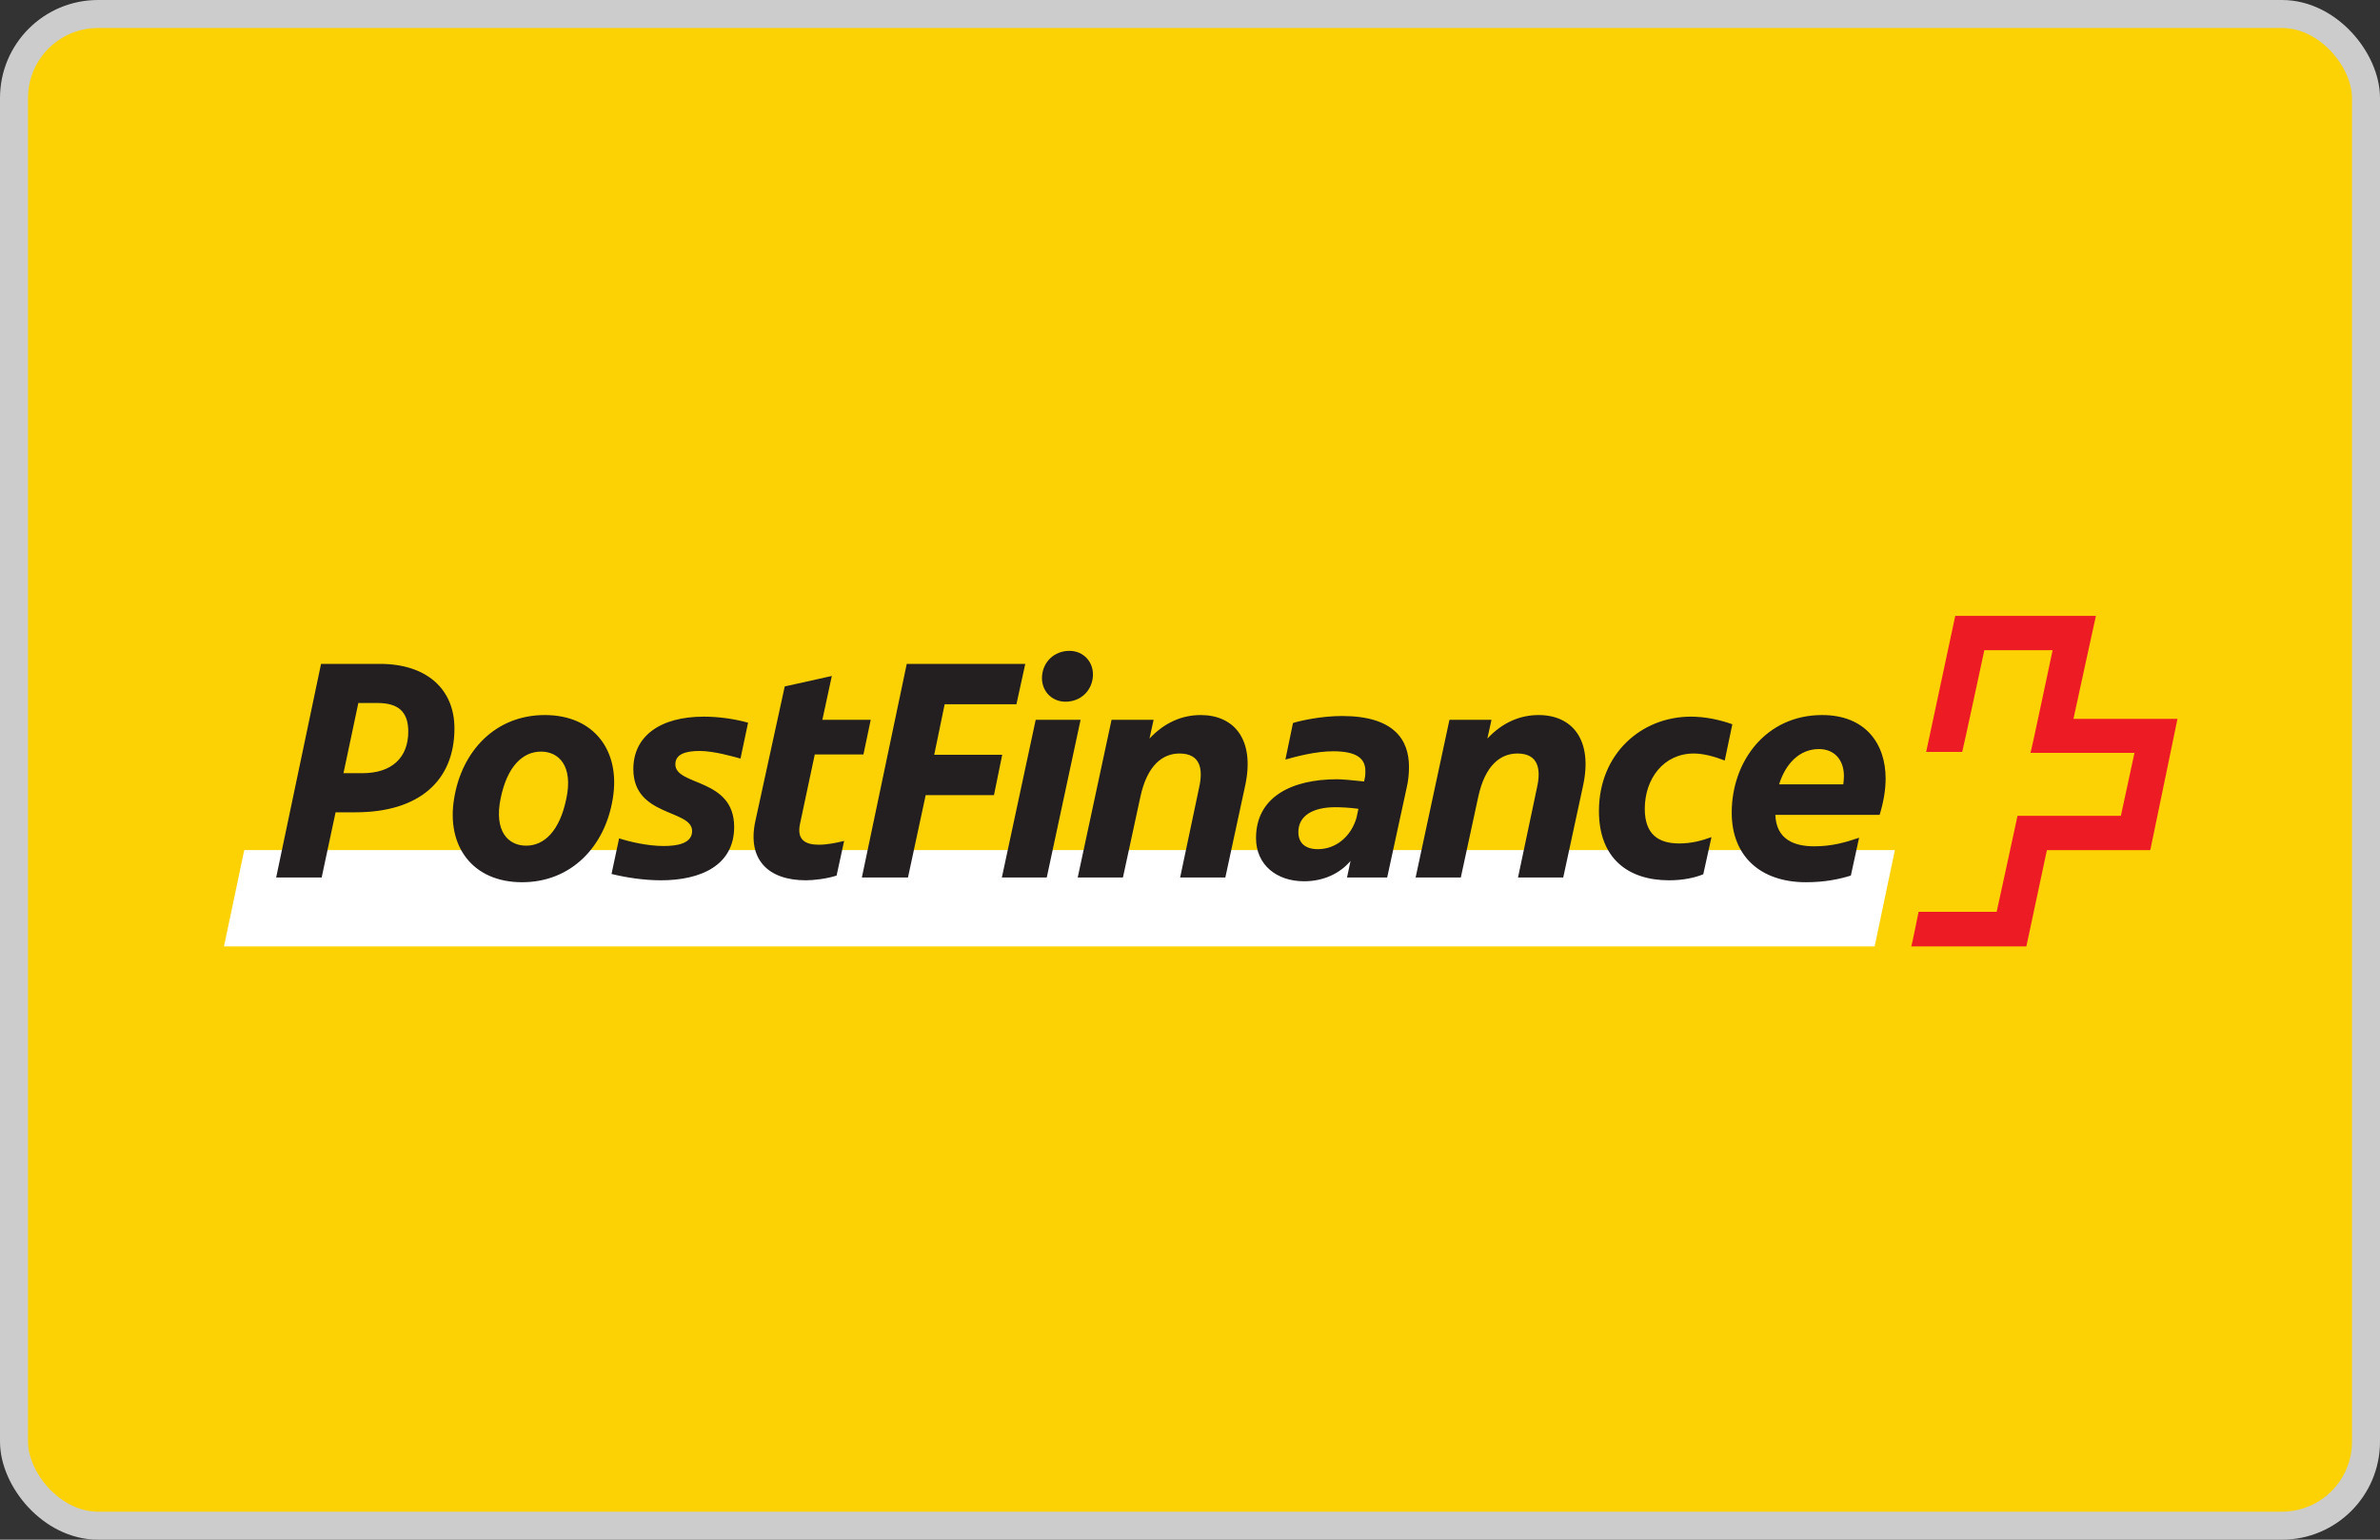<?xml version="1.0" encoding="UTF-8"?>
<svg width="85px" height="55px" viewBox="0 0 85 55" version="1.1" xmlns="http://www.w3.org/2000/svg" xmlns:xlink="http://www.w3.org/1999/xlink">
    <rect x="0" y="0" width="85" height="55" fill="#333333" stroke="none"/>
    <!-- Generator: Sketch 53.2 (72643) - https://sketchapp.com -->
    <title>payment_postfinance</title>
    <desc>Created with Sketch.</desc>
    <g id="Icons" stroke="none" stroke-width="1" fill="none" fill-rule="evenodd">
        <g id="Payment-Icons_Icons" transform="translate(-300, -325)">
            <g id="payment_postfinance" transform="translate(300, 325)">
                <rect id="Card" stroke="#CCCCCC" fill="#FCD205" x="0.5" y="0.5" width="84" height="54" rx="3"></rect>
                <g id="postfinance" transform="translate(8, 22)" fill-rule="nonzero">
                    <polyline id="path24" fill="#FFFFFF" transform="translate(29.837, 10.087) scale(-1, 1) rotate(-180) translate(-29.837, -10.087) " points="58.952 8.367 59.674 11.807 0.723 11.807 -7.10542736e-14 8.367 58.952 8.367"></polyline>
                    <path d="M66.052,8.129 C66.052,8.129 66.843,11.773 66.854,11.807 L61.83,11.807 C61.83,11.784 60.792,6.971 60.792,6.948 C60.803,6.948 62.079,6.948 62.079,6.948 C62.09,6.948 62.869,10.581 62.869,10.581 L65.307,10.581 C65.307,10.581 64.539,6.937 64.517,6.914 C64.539,6.914 68.231,6.914 68.231,6.914 L67.746,4.666 C67.746,4.666 64.066,4.666 64.054,4.666 C64.054,4.643 63.309,1.237 63.309,1.237 C63.309,1.237 60.543,1.237 60.521,1.237 C60.521,1.226 60.272,0.011 60.261,-1.24344979e-14 L64.37,-1.24344979e-14 C64.37,0.011 65.104,3.44 65.104,3.44 C65.104,3.44 68.773,3.44 68.796,3.44 C68.796,3.451 69.767,8.106 69.767,8.129 L66.052,8.129" id="path26" fill="#ED1C24" transform="translate(65.014, 5.904) scale(-1, 1) rotate(-180) translate(-65.014, -5.904) "></path>
                    <path d="M56.962,6.006 C57.493,6.006 57.854,5.643 57.854,5.041 C57.854,4.939 57.843,4.848 57.832,4.746 L55.54,4.746 C55.777,5.506 56.285,6.006 56.962,6.006 Z M58.102,1.487 L58.396,2.838 C57.899,2.668 57.414,2.532 56.793,2.532 C56.07,2.532 55.438,2.782 55.405,3.656 L59.13,3.656 C59.265,4.099 59.344,4.542 59.344,4.95 C59.344,6.199 58.622,7.221 57.075,7.221 C55.066,7.221 53.847,5.563 53.847,3.735 C53.847,2.169 54.885,1.249 56.499,1.249 C57.154,1.249 57.673,1.352 58.102,1.487 L58.102,1.487 L58.102,1.487 Z M51.973,2.634 C51.239,2.634 50.742,2.952 50.742,3.872 C50.742,4.95 51.419,5.847 52.492,5.847 C52.831,5.847 53.215,5.745 53.598,5.597 L53.869,6.892 C53.429,7.05 52.909,7.164 52.39,7.164 C50.618,7.164 49.105,5.836 49.105,3.792 C49.105,2.112 50.133,1.318 51.611,1.318 C52.108,1.318 52.526,1.408 52.831,1.533 L53.124,2.861 C52.786,2.736 52.413,2.634 51.973,2.634 L51.973,2.634 L51.973,2.634 Z M44.172,1.419 L44.793,4.292 C45.041,5.45 45.606,5.847 46.193,5.847 C46.949,5.847 47.04,5.279 46.893,4.632 L46.215,1.419 L47.83,1.419 L48.541,4.712 C48.891,6.358 48.135,7.221 46.949,7.221 C46.294,7.221 45.663,6.96 45.12,6.381 L45.267,7.05 L43.766,7.05 L42.558,1.419 L44.172,1.419 L44.172,1.419 Z M38.37,3.043 C38.37,3.61 38.867,3.929 39.691,3.929 C39.849,3.929 40.198,3.917 40.515,3.872 L40.447,3.554 C40.255,2.884 39.713,2.43 39.07,2.43 C38.607,2.43 38.37,2.657 38.37,3.043 L38.37,3.043 Z M39.928,7.187 C39.183,7.187 38.427,7.017 38.178,6.937 L37.907,5.631 C38.268,5.733 38.979,5.927 39.612,5.927 C40.458,5.927 40.763,5.666 40.763,5.223 C40.763,5.144 40.763,5.052 40.741,4.962 L40.718,4.848 C40.312,4.894 39.928,4.927 39.747,4.927 C38.144,4.927 36.858,4.303 36.858,2.827 C36.858,1.862 37.602,1.283 38.573,1.283 C39.262,1.283 39.849,1.556 40.233,2.01 L40.108,1.419 L41.542,1.419 L42.242,4.644 C42.298,4.882 42.321,5.132 42.321,5.37 C42.321,6.335 41.791,7.187 39.928,7.187 L39.928,7.187 L39.928,7.187 Z M32.105,1.419 L32.726,4.292 C32.974,5.45 33.538,5.847 34.126,5.847 C34.882,5.847 34.972,5.279 34.826,4.632 L34.148,1.419 L35.762,1.419 L36.473,4.712 C36.823,6.358 36.067,7.221 34.882,7.221 C34.227,7.221 33.595,6.96 33.053,6.381 L33.2,7.05 L31.698,7.05 L30.49,1.419 L32.105,1.419 L32.105,1.419 Z M29.215,8.606 C29.181,8.095 29.554,7.698 30.05,7.698 C30.603,7.698 30.999,8.095 31.032,8.606 C31.066,9.117 30.694,9.514 30.197,9.514 C29.644,9.514 29.249,9.117 29.215,8.606 L29.215,8.606 Z M28.989,7.05 L27.781,1.419 L29.384,1.419 L30.592,7.05 L28.989,7.05 Z M24.428,1.419 L25.06,4.36 L27.499,4.36 L27.793,5.802 L25.365,5.802 L25.738,7.607 L28.301,7.607 L28.617,9.049 L24.384,9.049 L22.781,1.419 L24.428,1.419 Z M22.837,5.813 L23.097,7.05 L21.37,7.05 L21.708,8.617 L20.026,8.243 L18.976,3.429 C18.683,2.066 19.427,1.318 20.782,1.318 C21.065,1.318 21.538,1.374 21.878,1.487 L22.148,2.725 C21.878,2.657 21.538,2.589 21.245,2.589 C20.782,2.589 20.455,2.748 20.568,3.316 L21.099,5.813 L22.837,5.813 Z M16.718,3.077 C16.718,2.623 16.165,2.543 15.703,2.543 C15.115,2.543 14.461,2.702 14.111,2.816 L13.84,1.544 C14.348,1.419 14.991,1.318 15.601,1.318 C17.046,1.318 18.22,1.862 18.22,3.225 C18.22,4.984 16.12,4.678 16.12,5.461 C16.12,5.813 16.459,5.938 16.989,5.938 C17.497,5.938 18.209,5.733 18.446,5.666 L18.717,6.948 C18.231,7.085 17.656,7.164 17.136,7.164 C15.567,7.164 14.619,6.46 14.619,5.291 C14.619,3.577 16.718,3.86 16.718,3.077 L16.718,3.077 L16.718,3.077 Z M10.645,1.249 C12.418,1.249 13.614,2.543 13.885,4.235 C14.168,5.927 13.231,7.221 11.458,7.221 C9.686,7.221 8.489,5.927 8.218,4.235 C7.936,2.543 8.873,1.249 10.645,1.249 L10.645,1.249 L10.645,1.249 Z M10.792,2.555 C10.149,2.555 9.641,3.066 9.878,4.235 C10.114,5.404 10.679,5.915 11.323,5.915 C11.966,5.915 12.474,5.393 12.226,4.235 C11.989,3.077 11.436,2.555 10.792,2.555 L10.792,2.555 Z M3.985,3.747 L4.696,3.747 C6.965,3.747 8.23,4.871 8.23,6.744 C8.23,8.141 7.247,9.049 5.565,9.049 L3.466,9.049 L1.863,1.419 L3.488,1.419 L3.985,3.747 L3.985,3.747 Z M4.267,5.144 L4.798,7.652 L5.475,7.652 C6.22,7.652 6.581,7.346 6.581,6.63 C6.581,5.711 6.006,5.144 4.945,5.144 L4.267,5.144 L4.267,5.144 Z" id="path28" fill="#231F20" transform="translate(30.604, 5.382) scale(-1, 1) rotate(-180) translate(-30.604, -5.382) "></path>
                </g>
            </g>
        </g>
    </g>
</svg>